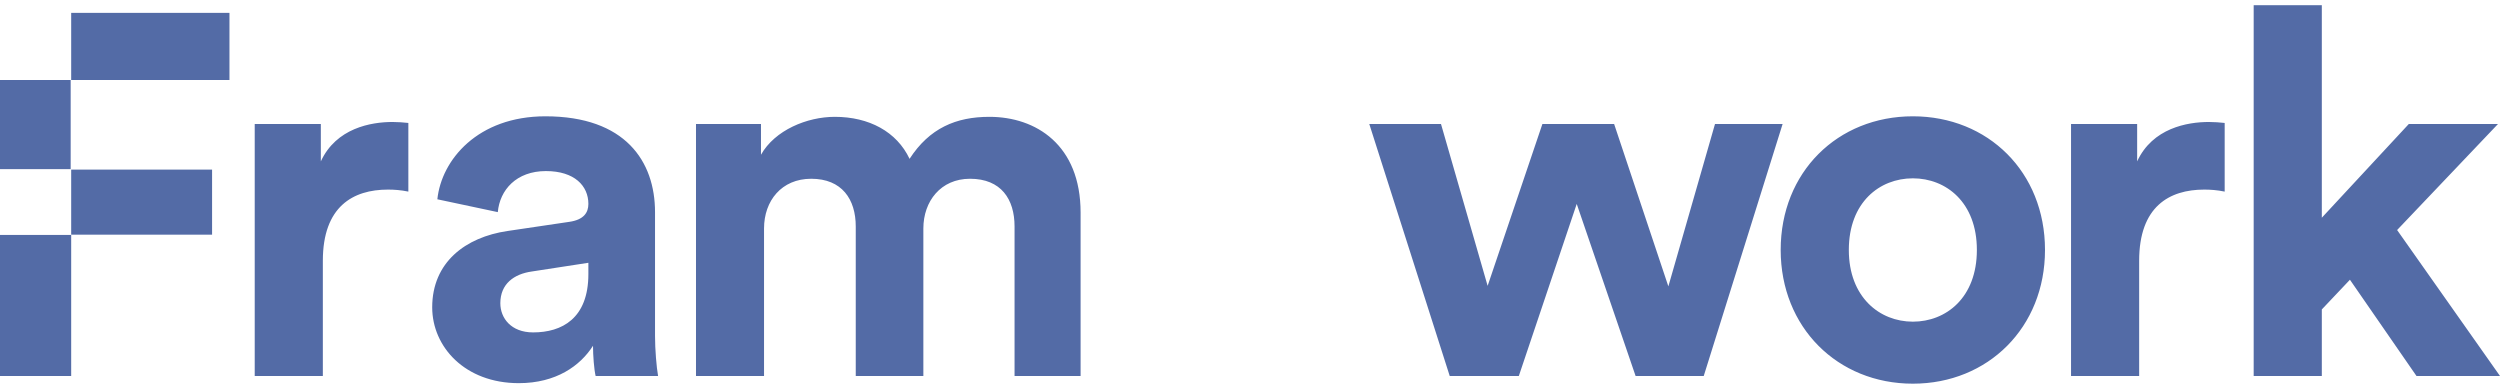 <svg width="270" height="42" viewBox="0 0 270 42" fill="none" xmlns="http://www.w3.org/2000/svg">
<path fill-rule="evenodd" clip-rule="evenodd" d="M7.632 8.637V18.268H0V8.637H7.632ZM7.688 1.392H24.782V8.637H7.688V1.392ZM258.888 24.844L270 40.607H260.981L253.793 30.211L250.756 33.419V40.607H243.397V0.562H250.756V23.514L260.152 13.391H269.783L258.888 24.844ZM0 40.607V25.372H7.688V18.316H22.905V25.344H7.688V40.607H0ZM44.102 20.693C43.282 20.523 42.555 20.476 41.895 20.476C38.131 20.476 34.867 22.297 34.867 28.164V40.607H27.509V13.391H34.65V17.429C36.31 13.835 40.065 13.174 42.395 13.174C42.998 13.174 43.555 13.222 44.102 13.278V20.693ZM56.026 41.381C50.215 41.381 46.678 37.456 46.678 33.193C46.678 28.325 50.272 25.617 54.809 24.948L61.498 23.957C63.054 23.73 63.545 22.957 63.545 22.023C63.545 20.08 62.054 18.476 58.96 18.476C55.753 18.476 53.979 20.523 53.762 22.91L47.234 21.523C47.678 17.259 51.602 12.561 58.904 12.561C67.535 12.561 70.743 17.429 70.743 22.91V36.296C70.743 37.73 70.903 39.664 71.073 40.607H64.328C64.158 39.89 64.045 38.39 64.045 37.343C62.668 39.504 60.064 41.381 56.026 41.381ZM54.036 32.749C54.036 34.353 55.196 35.9 57.574 35.9C60.677 35.9 63.545 34.409 63.545 29.598V28.381L57.413 29.325C55.526 29.598 54.036 30.645 54.036 32.749ZM75.167 40.607V13.391H82.186V16.712C83.686 14.052 87.167 12.618 90.157 12.618C93.855 12.618 96.846 14.221 98.233 17.155C100.383 13.835 103.261 12.618 106.854 12.618C111.892 12.618 116.704 15.655 116.704 22.957V40.607H109.572V24.457C109.572 21.523 108.128 19.306 104.761 19.306C101.6 19.306 99.723 21.74 99.723 24.674V40.607H92.421V24.457C92.421 21.523 90.931 19.306 87.61 19.306C84.403 19.306 82.516 21.693 82.516 24.674V40.607H75.167ZM160.664 30.872L166.579 13.391H174.325L180.183 30.928L185.22 13.391H192.522L184.003 40.607H176.645L170.286 22.023L164.032 40.607H156.57L147.882 13.391H155.627L160.664 30.872ZM220.86 26.994C220.86 35.353 214.718 41.437 206.588 41.437C198.456 41.437 192.314 35.353 192.314 26.994C192.314 18.589 198.456 12.561 206.588 12.561C214.718 12.561 220.86 18.589 220.86 26.994ZM213.502 26.994C213.502 21.853 210.182 19.259 206.588 19.259C202.993 19.259 199.673 21.853 199.673 26.994C199.673 32.089 202.993 34.74 206.588 34.74C210.182 34.74 213.502 32.145 213.502 26.994ZM238.558 13.174C239.161 13.174 239.718 13.222 240.265 13.278V20.693C239.435 20.523 238.718 20.476 238.058 20.476C234.293 20.476 231.029 22.297 231.029 28.164V40.607H223.672V13.391H230.812V17.429C232.473 13.835 236.228 13.174 238.558 13.174Z" fill="#536BA6"/>
</svg>
